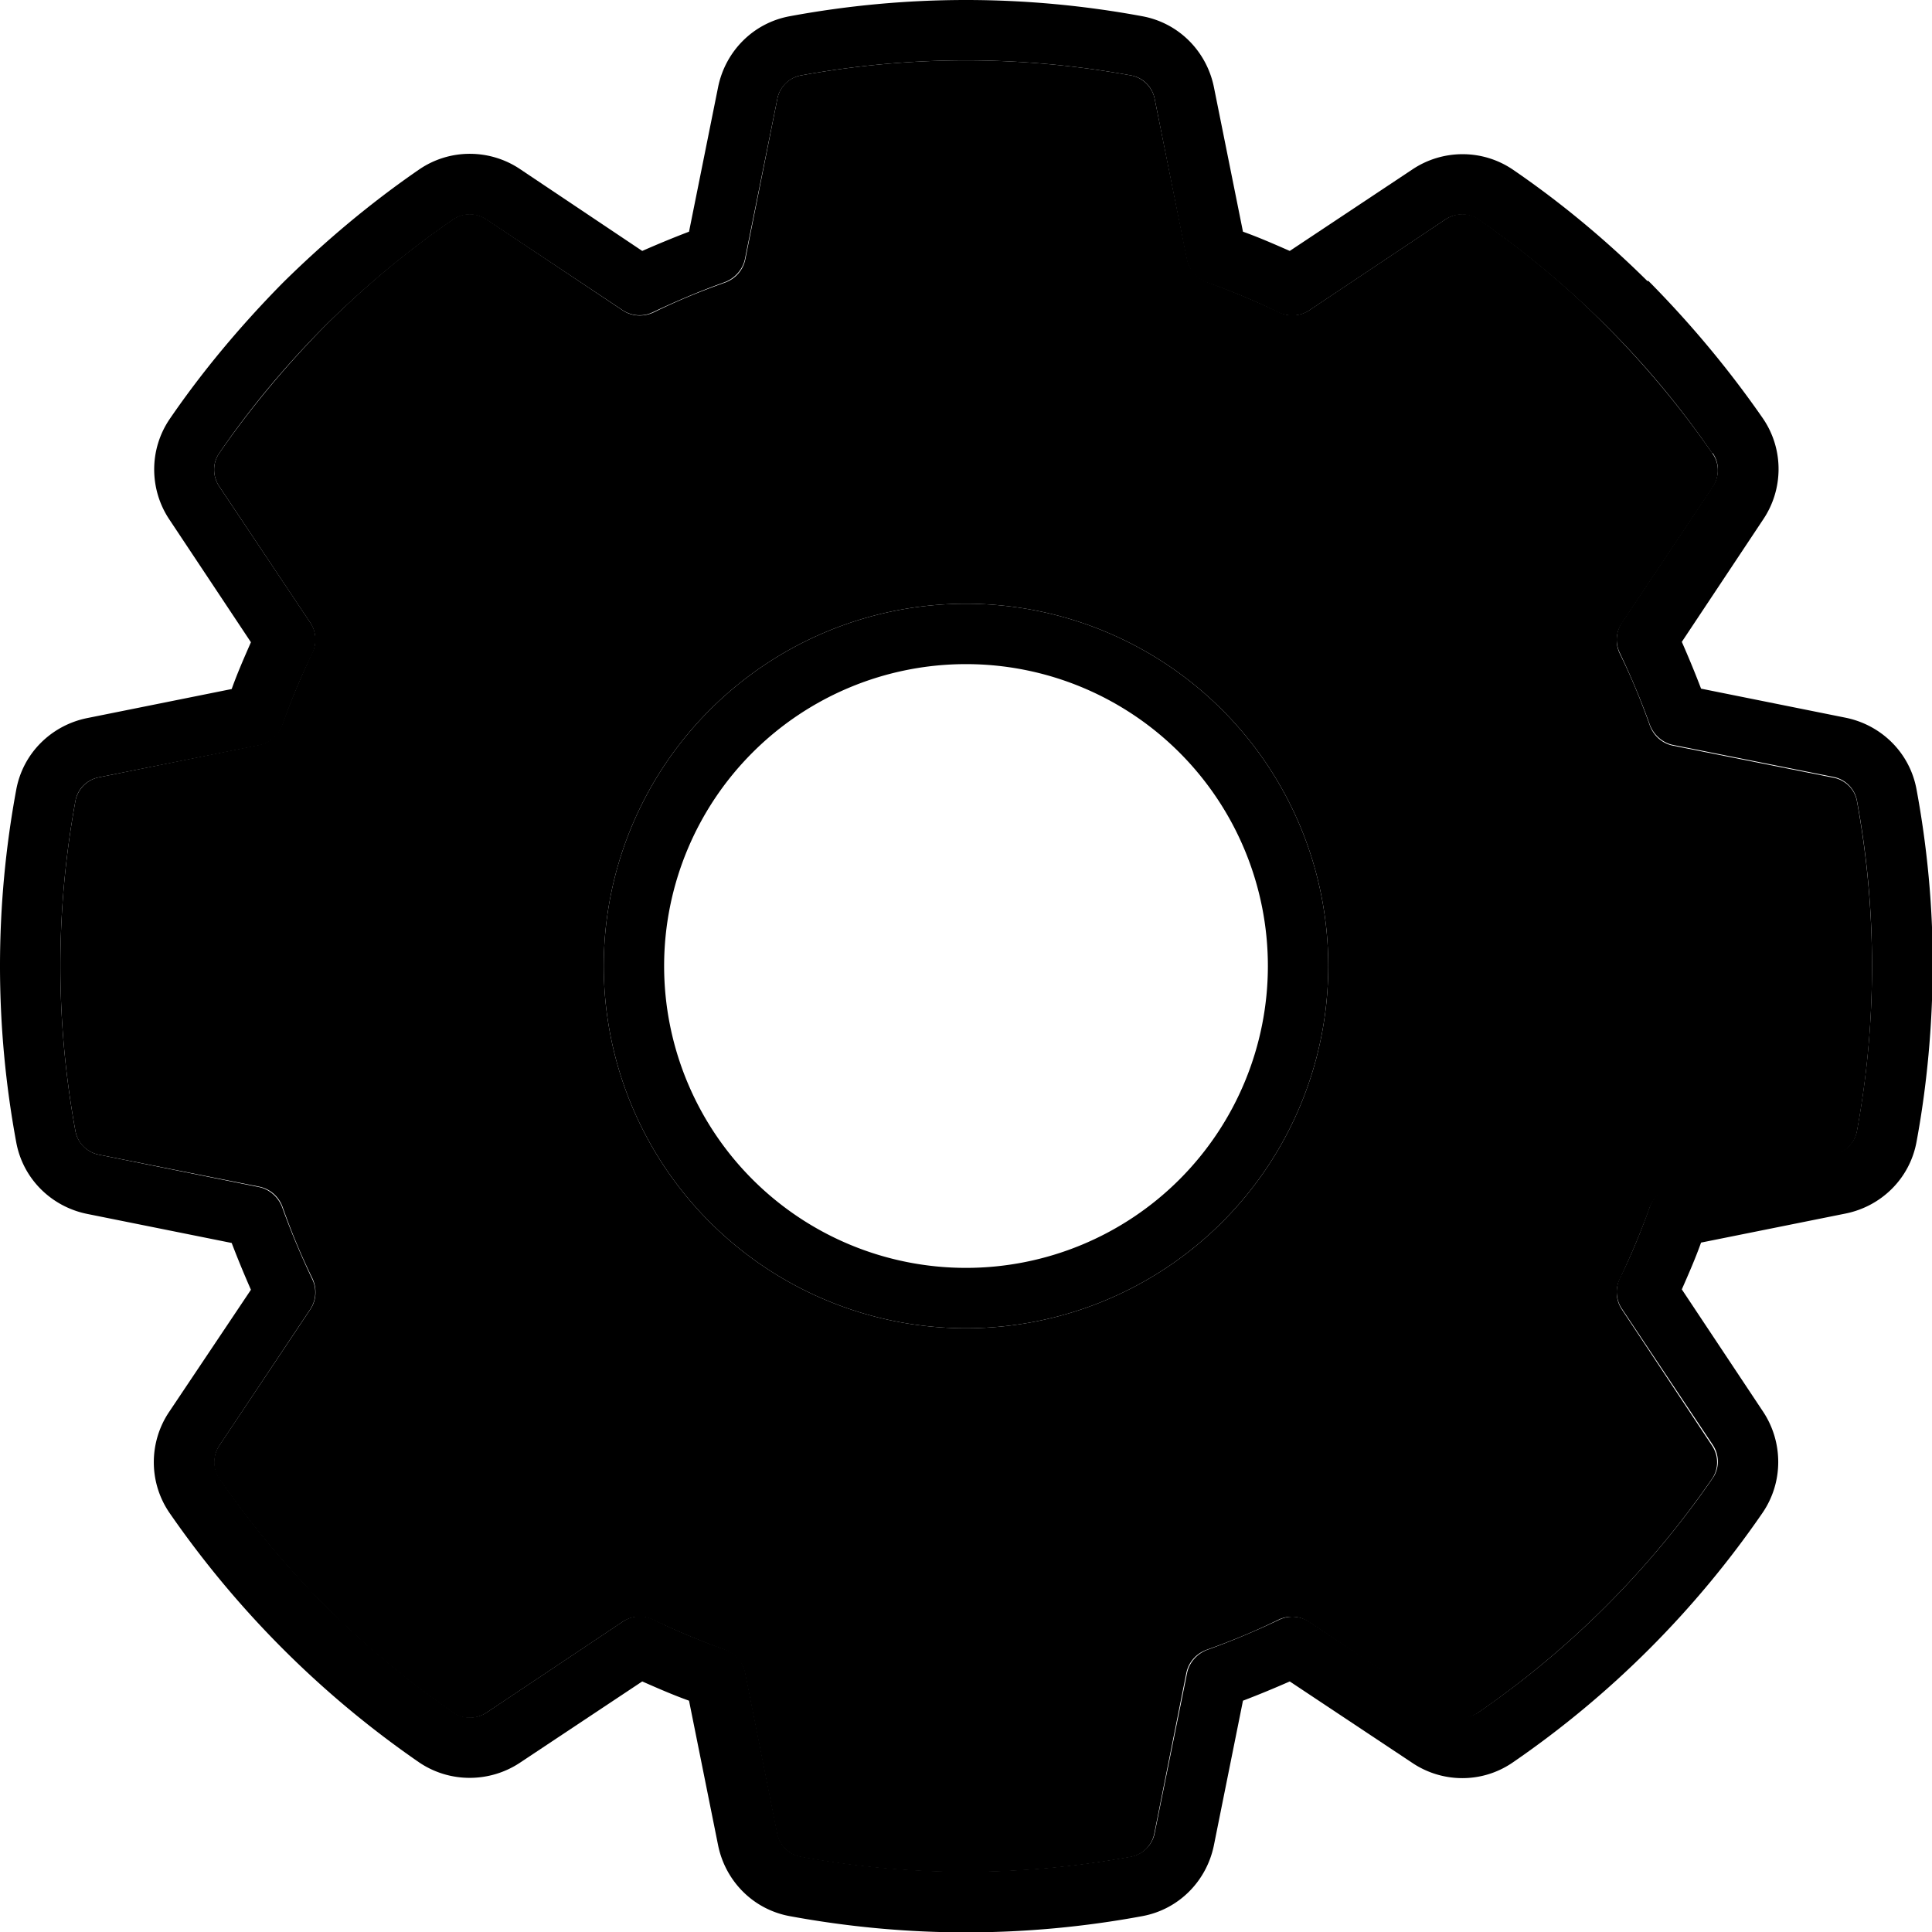 <svg xmlns="http://www.w3.org/2000/svg" width="24" height="24" viewBox="0 0 512 512">
    <path class="pr-icon-duotone-secondary" d="M16 256c0 15 1.4 29.6 4 43.8c.6 3.2 3.1 5.6 6.2 6.2l42.6 8.5c2.8 .6 5.1 2.6 6.1 5.4c2.3 6.5 4.9 12.8 7.9 18.9c1.2 2.6 1.1 5.7-.5 8.1L58.1 383.1c-1.8 2.7-1.8 6.2 0 8.8c16.7 24.2 37.7 45.3 62 62c2.6 1.8 6.1 1.8 8.8 0L165 429.8c2.4-1.6 5.5-1.8 8.1-.5c6.1 2.9 12.5 5.6 18.9 7.9c2.7 1 4.8 3.3 5.4 6.1l8.5 42.6c.6 3.1 3.1 5.6 6.2 6.2c14.2 2.6 28.8 4 43.8 4s29.6-1.4 43.8-4c3.2-.6 5.6-3.1 6.2-6.2l8.5-42.6c.6-2.8 2.6-5.1 5.4-6.1c6.5-2.3 12.8-4.9 18.9-7.9c2.6-1.3 5.7-1.1 8.1 .5l36.1 24.1c2.7 1.8 6.2 1.8 8.8 0c24.2-16.7 45.3-37.7 62-62c1.8-2.6 1.8-6.1 0-8.8L429.8 347c-1.6-2.4-1.8-5.5-.5-8.1c2.9-6.1 5.6-12.5 7.9-18.9c1-2.7 3.3-4.8 6.1-5.4l42.6-8.5c3.1-.6 5.6-3.1 6.2-6.2c2.6-14.1 4-28.7 4-43.6l0-.4c0-14.9-1.4-29.5-4-43.6c-.6-3.2-3.1-5.6-6.2-6.2l-42.6-8.5c-2.8-.6-5.1-2.6-6.1-5.4c-2.3-6.5-4.9-12.8-7.9-18.9c-1.3-2.6-1.1-5.7 .5-8.1l24.1-36.1c1.8-2.7 1.8-6.2 0-8.8c-8.2-11.9-17.5-23.1-27.7-33.4l-.9-.9C415 75.6 403.8 66.4 391.9 58.1c-2.6-1.8-6.1-1.8-8.8 0L347 82.2c-2.4 1.6-5.5 1.8-8.1 .5c-6.1-2.9-12.5-5.6-18.9-7.9c-2.7-1-4.8-3.3-5.4-6.1L306 26.2c-.6-3.1-3.1-5.6-6.2-6.2c-14.2-2.6-28.8-4-43.8-4s-29.6 1.4-43.8 4c-3.2 .6-5.6 3.1-6.2 6.2l-8.5 42.6c-.6 2.8-2.6 5.1-5.4 6.1c-6.5 2.3-12.8 4.9-18.9 7.9c-2.6 1.2-5.7 1.1-8.1-.5L128.9 58.1c-2.7-1.8-6.2-1.8-8.8 0c-12 8.2-23.1 17.5-33.4 27.7l-.8 .8C75.7 97 66.4 108.1 58.1 120.1c-1.8 2.6-1.8 6.1 0 8.8L82.2 165c1.6 2.4 1.8 5.5 .5 8.1c-2.9 6.1-5.6 12.5-7.9 18.9c-1 2.7-3.3 4.8-6.1 5.4L26.2 206c-3.1 .6-5.6 3.1-6.2 6.2c-2.6 14.2-4 28.8-4 43.8zm336 0a96 96 0 1 1 -192 0 96 96 0 1 1 192 0z"/>
    <path class="pr-icon-duotone-primary" d="M436.6 74.5c0 0 0 0 0 0C425.6 63.6 413.7 53.7 401 45c-8.2-5.6-18.8-5.4-26.7-.1L341.8 66.5c-4.1-1.8-8.2-3.6-12.4-5.1l-7.7-38.3c-1.9-9.4-9.2-17-19-18.8C287.6 1.5 271.9 0 256 0s-31.6 1.5-46.7 4.3c-9.8 1.8-17.1 9.4-19 18.8l-7.7 38.3c-4.2 1.6-8.3 3.3-12.4 5.1L137.8 44.8c-7.9-5.3-18.5-5.5-26.7 .1C98.3 53.7 86.4 63.7 75.4 74.5c0 0 0 0 0 0l-.8 .8c0 0 0 0 0 0C63.7 86.4 53.7 98.3 45 111c-5.6 8.2-5.4 18.8-.1 26.7l21.6 32.5c-1.8 4.1-3.6 8.2-5.1 12.4l-38.3 7.7c-9.4 1.9-17 9.2-18.8 19C1.5 224.4 0 240.1 0 256s1.5 31.6 4.3 46.7c1.8 9.8 9.4 17.1 18.8 19l38.3 7.7c1.6 4.2 3.3 8.3 5.1 12.4L44.8 374.2c-5.3 7.9-5.5 18.5 .1 26.7C62.8 426.8 85.2 449.2 111 467c8.2 5.6 18.8 5.4 26.7 .2l32.5-21.6c4.1 1.8 8.2 3.6 12.4 5.1l7.7 38.3c1.9 9.4 9.2 17 19 18.8c15.2 2.8 30.8 4.3 46.7 4.3s31.6-1.5 46.7-4.3c9.8-1.8 17.1-9.4 19-18.8l7.7-38.3c4.2-1.6 8.3-3.3 12.4-5.1l32.5 21.6c7.9 5.3 18.5 5.5 26.7-.2c25.9-17.8 48.3-40.2 66.1-66.1c5.6-8.2 5.4-18.8 .2-26.7l-21.6-32.5c1.8-4.1 3.6-8.2 5.1-12.4l38.3-7.7c9.4-1.9 17-9.2 18.8-19c2.8-15.1 4.2-30.6 4.3-46.5c0 0 0 0 0 0l0-.4s0 0 0 0c0-15.9-1.5-31.4-4.3-46.5c-1.8-9.8-9.4-17.1-18.8-19l-38.3-7.7c-1.6-4.2-3.3-8.3-5.1-12.4l21.6-32.5c5.3-7.9 5.5-18.5-.1-26.7c-8.8-12.7-18.7-24.6-29.5-35.6c0 0 0 0 0 0l-.9-.9zm17.3 45.6c1.8 2.6 1.8 6.1 0 8.8L429.8 165c-1.6 2.4-1.8 5.5-.5 8.1c2.9 6.1 5.6 12.5 7.9 18.9c1 2.7 3.3 4.8 6.1 5.4l42.6 8.5c3.1 .6 5.6 3.1 6.2 6.2c2.6 14.1 4 28.7 4 43.6l0 .4c0 14.9-1.4 29.5-4 43.6c-.6 3.2-3.1 5.6-6.2 6.2l-42.6 8.5c-2.8 .6-5.1 2.6-6.1 5.4c-2.3 6.5-4.9 12.8-7.9 18.9c-1.3 2.6-1.1 5.7 .5 8.1l24.1 36.1c1.8 2.7 1.8 6.2 0 8.8c-16.7 24.2-37.7 45.3-62 62c-2.6 1.8-6.1 1.8-8.8 0L347 429.8c-2.4-1.6-5.5-1.8-8.1-.5c-6.1 2.9-12.5 5.6-18.9 7.9c-2.7 1-4.8 3.3-5.4 6.1L306 485.8c-.6 3.1-3.1 5.6-6.2 6.2c-14.2 2.6-28.8 4-43.8 4s-29.6-1.4-43.8-4c-3.2-.6-5.6-3.1-6.2-6.2l-8.5-42.6c-.6-2.8-2.6-5.1-5.4-6.1c-6.5-2.3-12.8-4.9-18.9-7.9c-2.6-1.3-5.7-1.1-8.1 .5l-36.1 24.1c-2.7 1.8-6.2 1.8-8.8 0c-24.2-16.7-45.3-37.7-62-62c-1.8-2.6-1.8-6.1 0-8.8L82.2 347c1.6-2.4 1.8-5.5 .5-8.1c-2.9-6.1-5.6-12.5-7.9-18.9c-1-2.7-3.3-4.8-6.1-5.4L26.2 306c-3.1-.6-5.6-3.1-6.2-6.2c-2.6-14.2-4-28.8-4-43.8s1.4-29.6 4-43.8c.6-3.2 3.1-5.6 6.2-6.2l42.6-8.5c2.8-.6 5.1-2.6 6.1-5.4c2.3-6.5 4.9-12.8 7.9-18.9c1.2-2.6 1.1-5.7-.5-8.1L58.1 128.9c-1.8-2.7-1.8-6.2 0-8.8c8.2-12 17.5-23.1 27.7-33.4l.8-.8C97 75.7 108.1 66.4 120.1 58.2c2.6-1.8 6.1-1.8 8.8 0L165 82.2c2.4 1.6 5.5 1.8 8.1 .5c6.1-2.9 12.5-5.6 18.9-7.9c2.7-1 4.8-3.3 5.4-6.1L206 26.2c.6-3.1 3.1-5.6 6.2-6.2c14.2-2.6 28.8-4 43.8-4s29.6 1.4 43.8 4c3.2 .6 5.6 3.1 6.2 6.2l8.5 42.6c.6 2.8 2.6 5.1 5.4 6.1c6.5 2.3 12.8 4.9 18.9 7.9c2.6 1.2 5.7 1.1 8.1-.5l36.1-24.1c2.7-1.8 6.2-1.8 8.8 0c11.9 8.2 23.1 17.5 33.4 27.7l.9 .9c10.2 10.2 19.5 21.4 27.7 33.4zM176 256a80 80 0 1 1 160 0 80 80 0 1 1 -160 0zm176 0a96 96 0 1 0 -192 0 96 96 0 1 0 192 0z"/>
</svg>